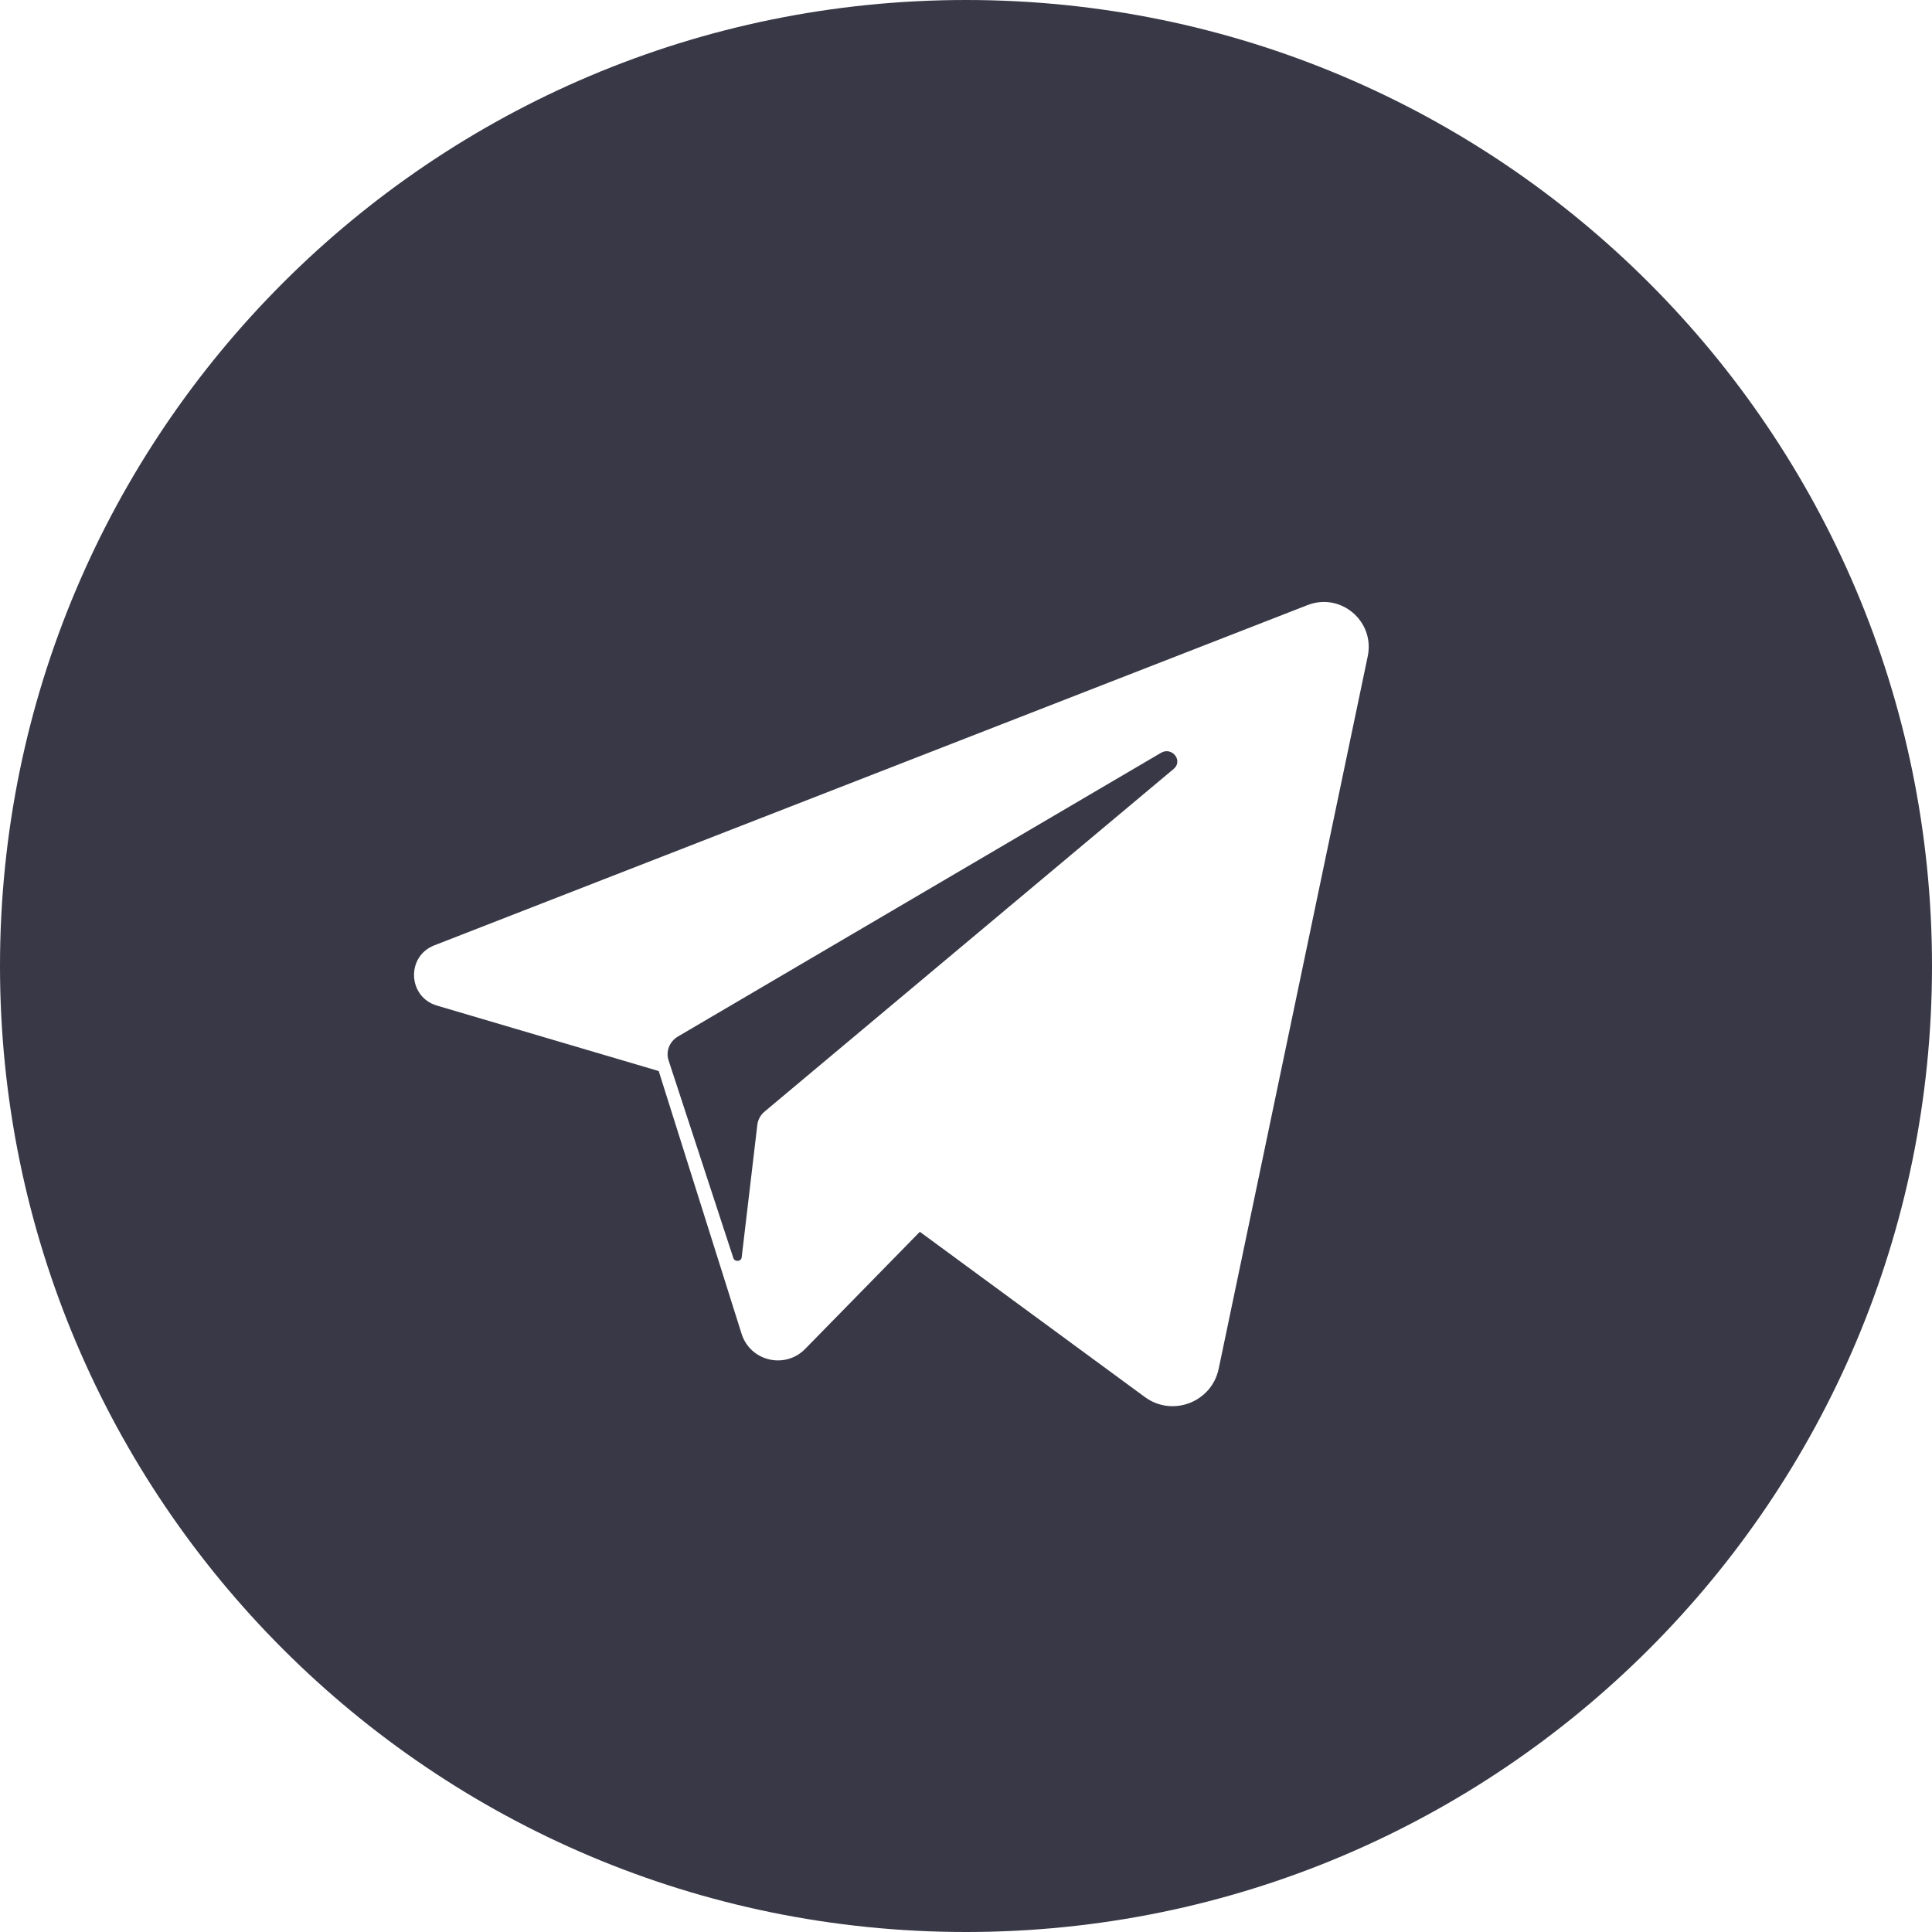 <?xml version="1.0" encoding="UTF-8"?>
<svg width="19px" height="19px" viewBox="0 0 19 19" version="1.1" xmlns="http://www.w3.org/2000/svg" xmlns:xlink="http://www.w3.org/1999/xlink">
    <title>Telegram</title>
    <g stroke="none" stroke-width="1" fill="none" fill-rule="evenodd">
        <g id="Artboard" transform="translate(-202, -180)" fill="#383847">
            <path d="M213.417,187.404 C213.526,187.339 213.638,187.482 213.542,187.562 L209.52,190.931 C209.48,190.964 209.454,191.011 209.448,191.061 L209.294,192.365 C209.289,192.408 209.226,192.413 209.212,192.372 L208.575,190.428 C208.546,190.339 208.584,190.243 208.668,190.193 L213.417,187.404 Z M211.5,199 C206.253,199 202,194.747 202,189.5 C202,184.253 206.253,180 211.5,180 C216.747,180 221,184.253 221,189.5 C221,194.747 216.747,199 211.5,199 Z M215.451,186.453 C215.522,186.109 215.185,185.823 214.858,185.951 L206.271,189.297 C205.993,189.405 206.01,189.804 206.296,189.889 L208.478,190.533 L209.293,193.117 C209.378,193.387 209.72,193.468 209.918,193.266 L211.046,192.114 L213.259,193.739 C213.53,193.938 213.916,193.79 213.985,193.461 L215.451,186.453 Z"></path>
        </g>
    </g>
</svg>